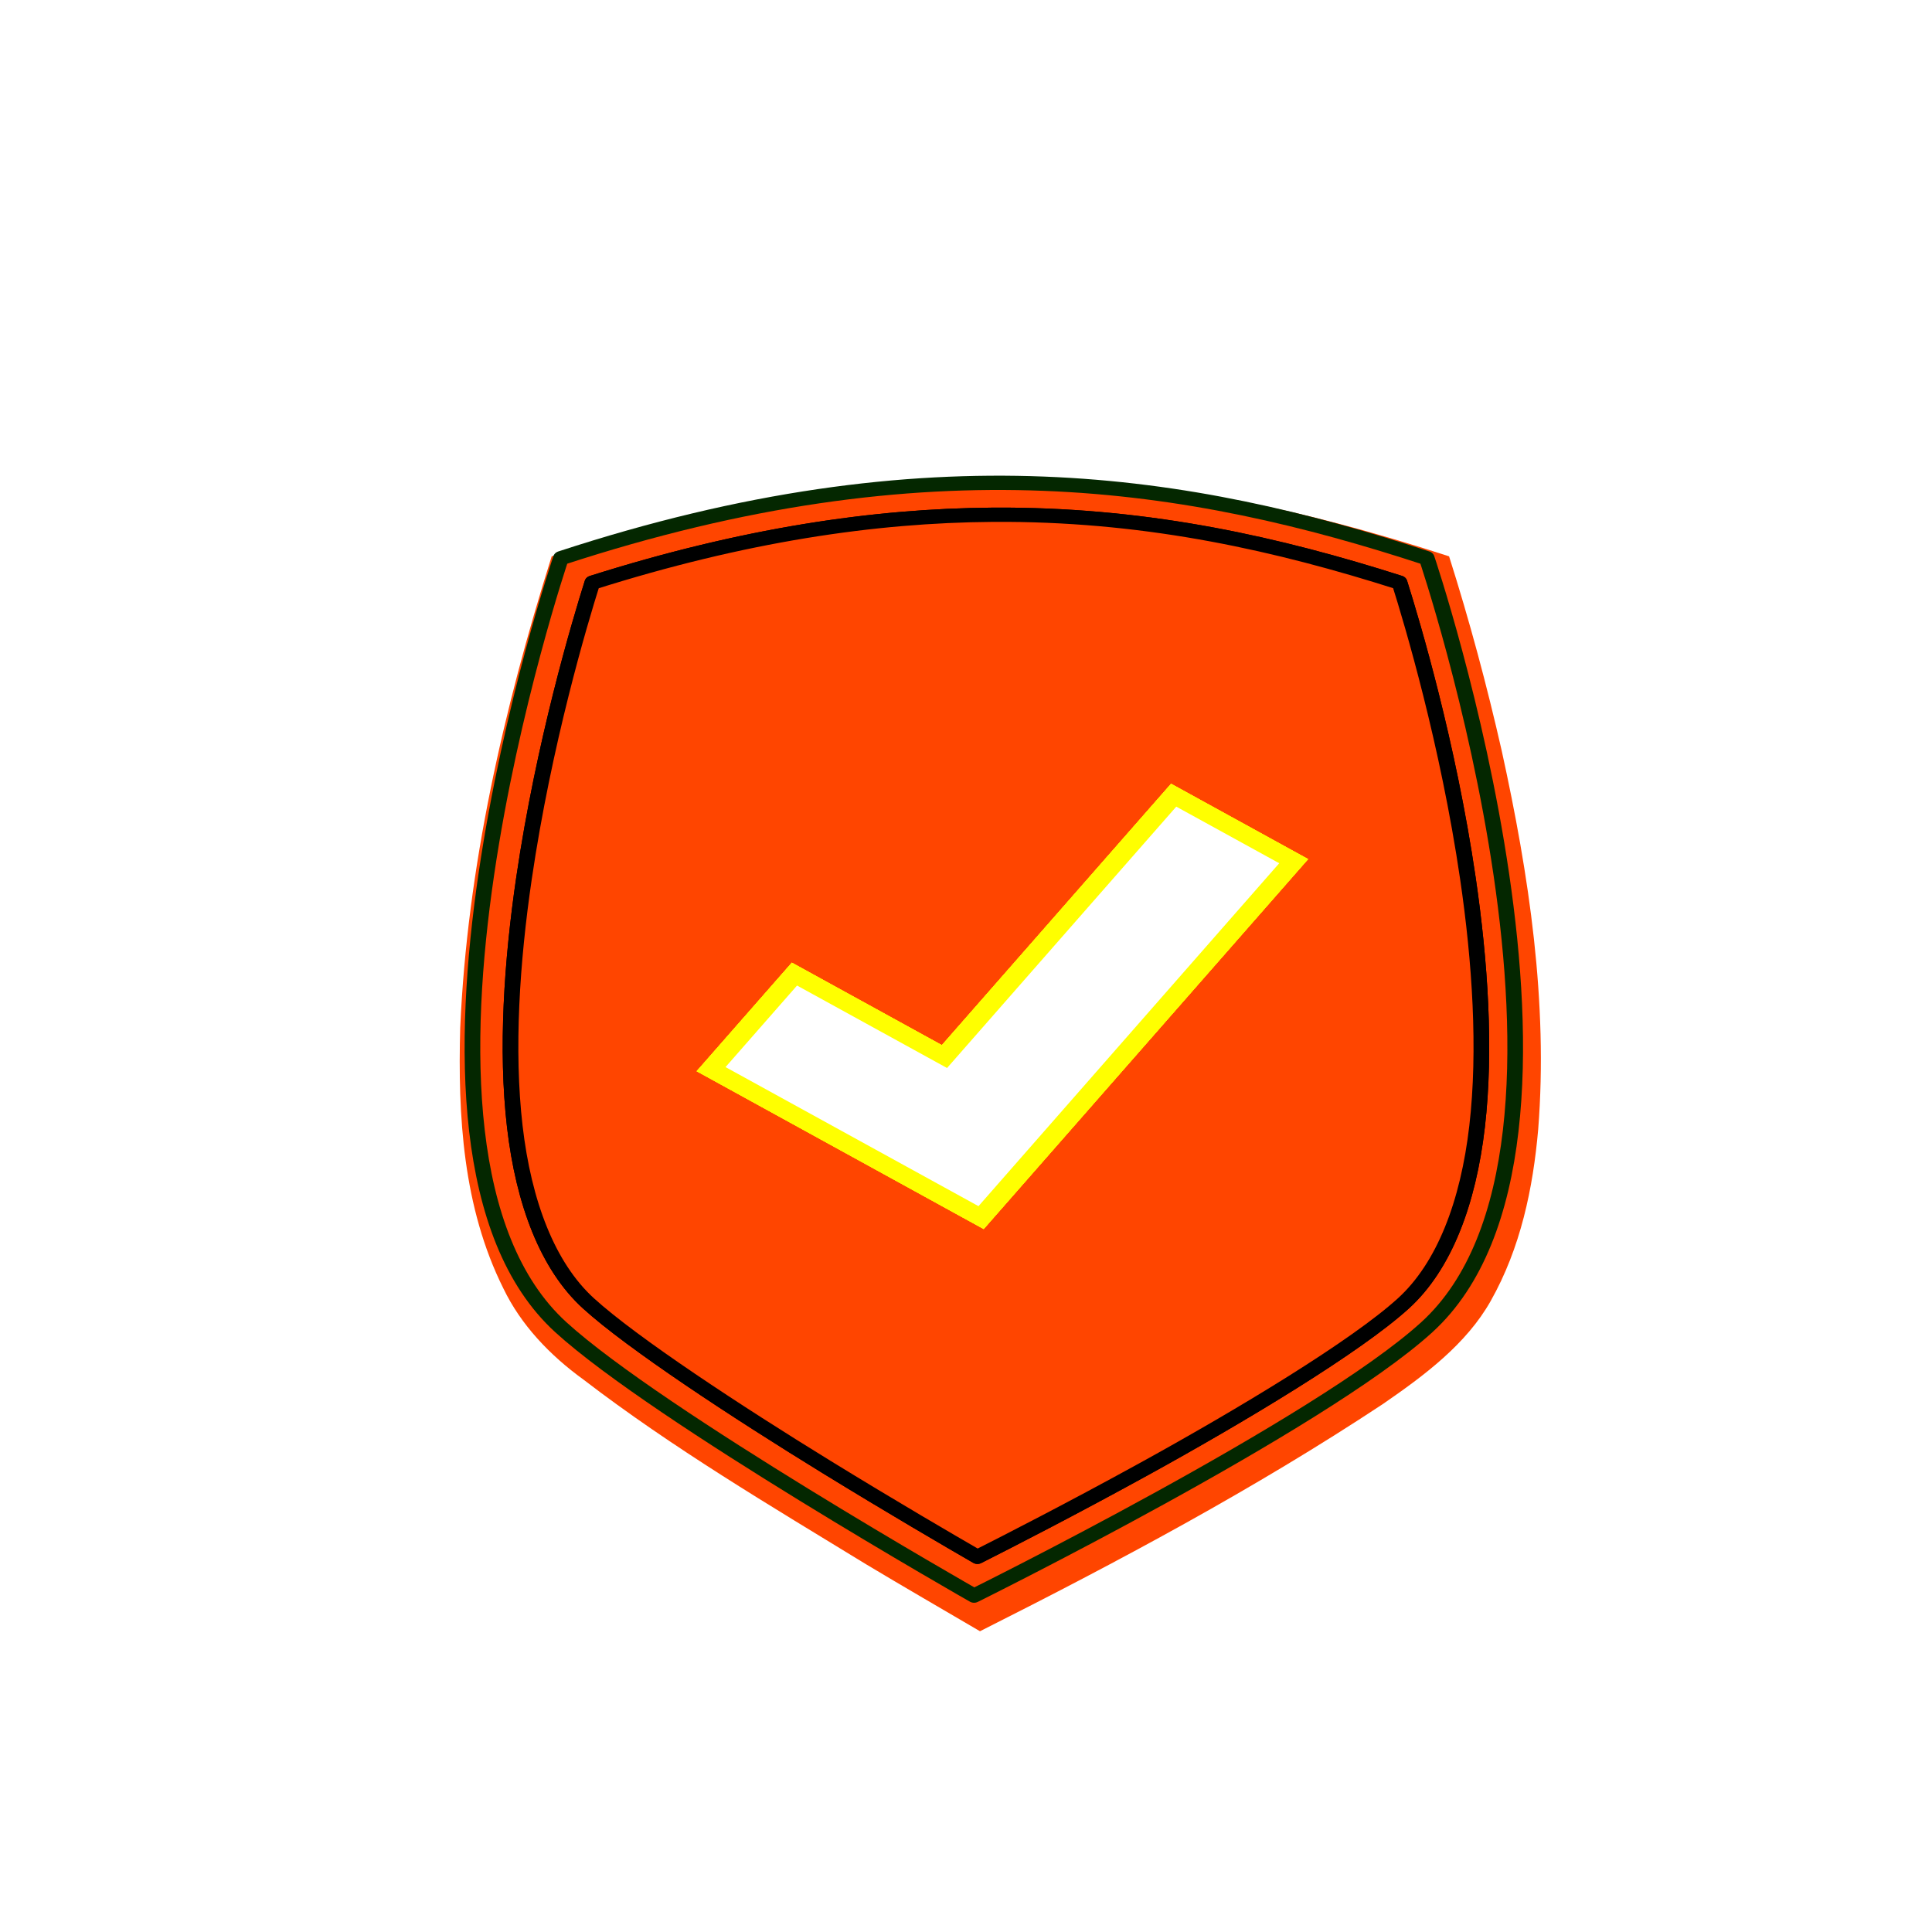 <svg xmlns="http://www.w3.org/2000/svg" viewBox="0 0 256 256"><defs><clipPath><rect rx="6" height="84" width="84" y="6" x="6" style="fill:#fff"/></clipPath><clipPath><rect width="84" height="84" rx="6" x="6" y="6" style="fill:#fff"/></clipPath><clipPath><path d="M 0,0 0,96 96,96 96,0 0,0 z m 12,6 72,0 c 3.324,0 6,2.676 6,6 l 0,72 c 0,3.324 -2.676,6 -6,6 L 12,90 C 8.676,90 6,87.324 6,84 L 6,12 C 6,8.676 8.676,6 12,6 z"/></clipPath><clipPath><path d="m 62,6 c -3.324,0 -6,2.676 -6,6 v 0.531 c 0,-3.61 2.921,-6.531 6.531,-6.531 H 62 z m 71.469,0 c 3.61,0 6.53,2.921 6.53,6.531 V 12 c 0,-3.324 -2.676,-6 -6,-6 h -0.531 z m 6.53,6.531 c 0,36.735 -3.543,60.105 -7.844,69.938 C 121.335,87.5 96.47,90 62.521,90 h 71.469 c 3.324,0 6,-2.676 6,-6 V 12.531 z M 62.529,90 c -3.61,-0.006 -6.531,-2.921 -6.531,-6.531 V 84 c 0,3.324 2.676,6 6,6 h 0.531 z"/></clipPath><clipPath><rect width="76" height="76" rx="4" x="10" y="10" style="fill:#fff"/></clipPath><clipPath><path transform="matrix(15.333 0 0 11.5 415 -125.5)" d="m -24 13 c 0 1.105 -0.672 2 -1.5 2 -0.828 0 -1.5 -0.895 -1.5 -2 0 -1.105 0.672 -2 1.5 -2 0.828 0 1.5 0.895 1.5 2 z"/></clipPath><filter id="0" style="color-interpolation-filters:sRGB"><feGaussianBlur stdDeviation="1.574"/></filter></defs><path d="M 40.454,223.196 C 262.014,368.376 347.754,-28.154 119.824,3.436 26.864,16.317 -44.306,167.666 40.454,223.196 z" style="fill:#fff;color:#000"/><g transform="matrix(0.909 0 0 0.828 46.57 60.029)" style="fill:#ff4500"><path transform="matrix(1.087 0 0 1.087 875.92 -209.905)" d="m -721.213 196.814 c -19.775 0.33 -39.179 4.907 -57.75 11.5 -6.479 22.615 -11.322 45.84 -12.266 69.404 -0.322 12.958 0.349 26.404 5.785 38.371 2.336 5.345 6.211 9.83 10.761 13.441 11.896 10.028 24.968 18.507 37.869 27.167 5.065 3.336 10.189 6.583 15.288 9.867 18.551 -10.25 36.861 -20.987 54.018 -33.443 5.604 -4.233 11.216 -8.845 14.467 -15.175 4.02 -7.817 5.68 -16.592 6.373 -25.276 1.334 -18.694 -1.228 -37.441 -4.892 -55.729 -1.99 -9.627 -4.328 -19.182 -7.059 -28.626 -19.605 -7.023 -40.185 -11.963 -61.129 -11.514 -0.488 0.005 -0.976 0.009 -1.465 0.014 z" style="filter:url(#0)"/><g style="stroke-linecap:round;stroke-linejoin:round;stroke-width:2.282"><path d="m 30.528 16.829 c 53.867 -19.375 91.704 -12.416 126.219 0 0 0 29.009 94.067 0 123.076 -15.554 15.554 -65.99 42.946 -65.99 42.946 0 0 -46.033 -28.75 -60.229 -42.946 -29.009 -29.009 0 -123.076 0 -123.076 z" style="stroke-opacity:0.995;stroke:#042800"/><g style="stroke:#000"><path d="m 95.581,9.877 c -0.712,-0.004 -1.426,-0.004 -2.144,0.002 C 76.211,10.014 57.125,13.101 35.109,20.753 c -1.86,6.467 -7.063,25.628 -9.958,47.299 -1.779,13.314 -2.635,27.456 -1.343,39.706 1.292,12.251 4.791,22.372 10.734,28.315 6.347,6.347 21.467,17.255 34.663,26.158 9.529,6.429 17.991,11.842 22.042,14.409 4.38,-2.426 13.751,-7.685 24.273,-14.042 14.438,-8.722 30.97,-19.664 37.833,-26.526 5.943,-5.943 9.442,-16.064 10.734,-28.315 1.292,-12.251 0.435,-26.392 -1.343,-39.706 -2.897,-21.682 -8.105,-40.85 -9.962,-47.308 -17.728,-6.204 -36.119,-10.733 -57.199,-10.867 z"/><path d="m 95.581,9.877 c -0.712,-0.004 -1.426,-0.004 -2.144,0.002 C 76.211,10.014 57.125,13.101 35.109,20.753 c -1.86,6.467 -7.063,25.628 -9.958,47.299 -1.779,13.314 -2.635,27.456 -1.343,39.706 1.292,12.251 4.791,22.372 10.734,28.315 6.347,6.347 21.467,17.255 34.663,26.158 9.529,6.429 17.991,11.842 22.042,14.409 4.38,-2.426 13.751,-7.685 24.273,-14.042 14.438,-8.722 30.97,-19.664 37.833,-26.526 5.943,-5.943 9.442,-16.064 10.734,-28.315 1.292,-12.251 0.435,-26.392 -1.343,-39.706 -2.897,-21.682 -8.105,-40.85 -9.962,-47.308 -17.728,-6.204 -36.119,-10.733 -57.199,-10.867 z"/></g></g><g transform="matrix(0.376 -0.059 0.068 0.328 39.547 54.365)" style="fill:#fff;stroke:#ff0;stroke-width:7.903"><path d="M 206.643,38.37 98.241,146.392 48.967,97.291 9.548,136.572 98.241,224.953 246.062,77.651 z"/><path d="M 206.643,38.37 98.241,146.392 48.967,97.291 9.548,136.572 98.241,224.953 246.062,77.651 z"/><g transform="translate(264 -22)"><path d="M -57.357,60.37 -165.759,168.392 l -49.274,-49.101 -39.419,39.281 88.693,88.382 147.821,-147.303 z"/><path d="M -57.357,60.37 -165.759,168.392 l -49.274,-49.101 -39.419,39.281 88.693,88.382 147.821,-147.303 z"/></g></g></g></svg>